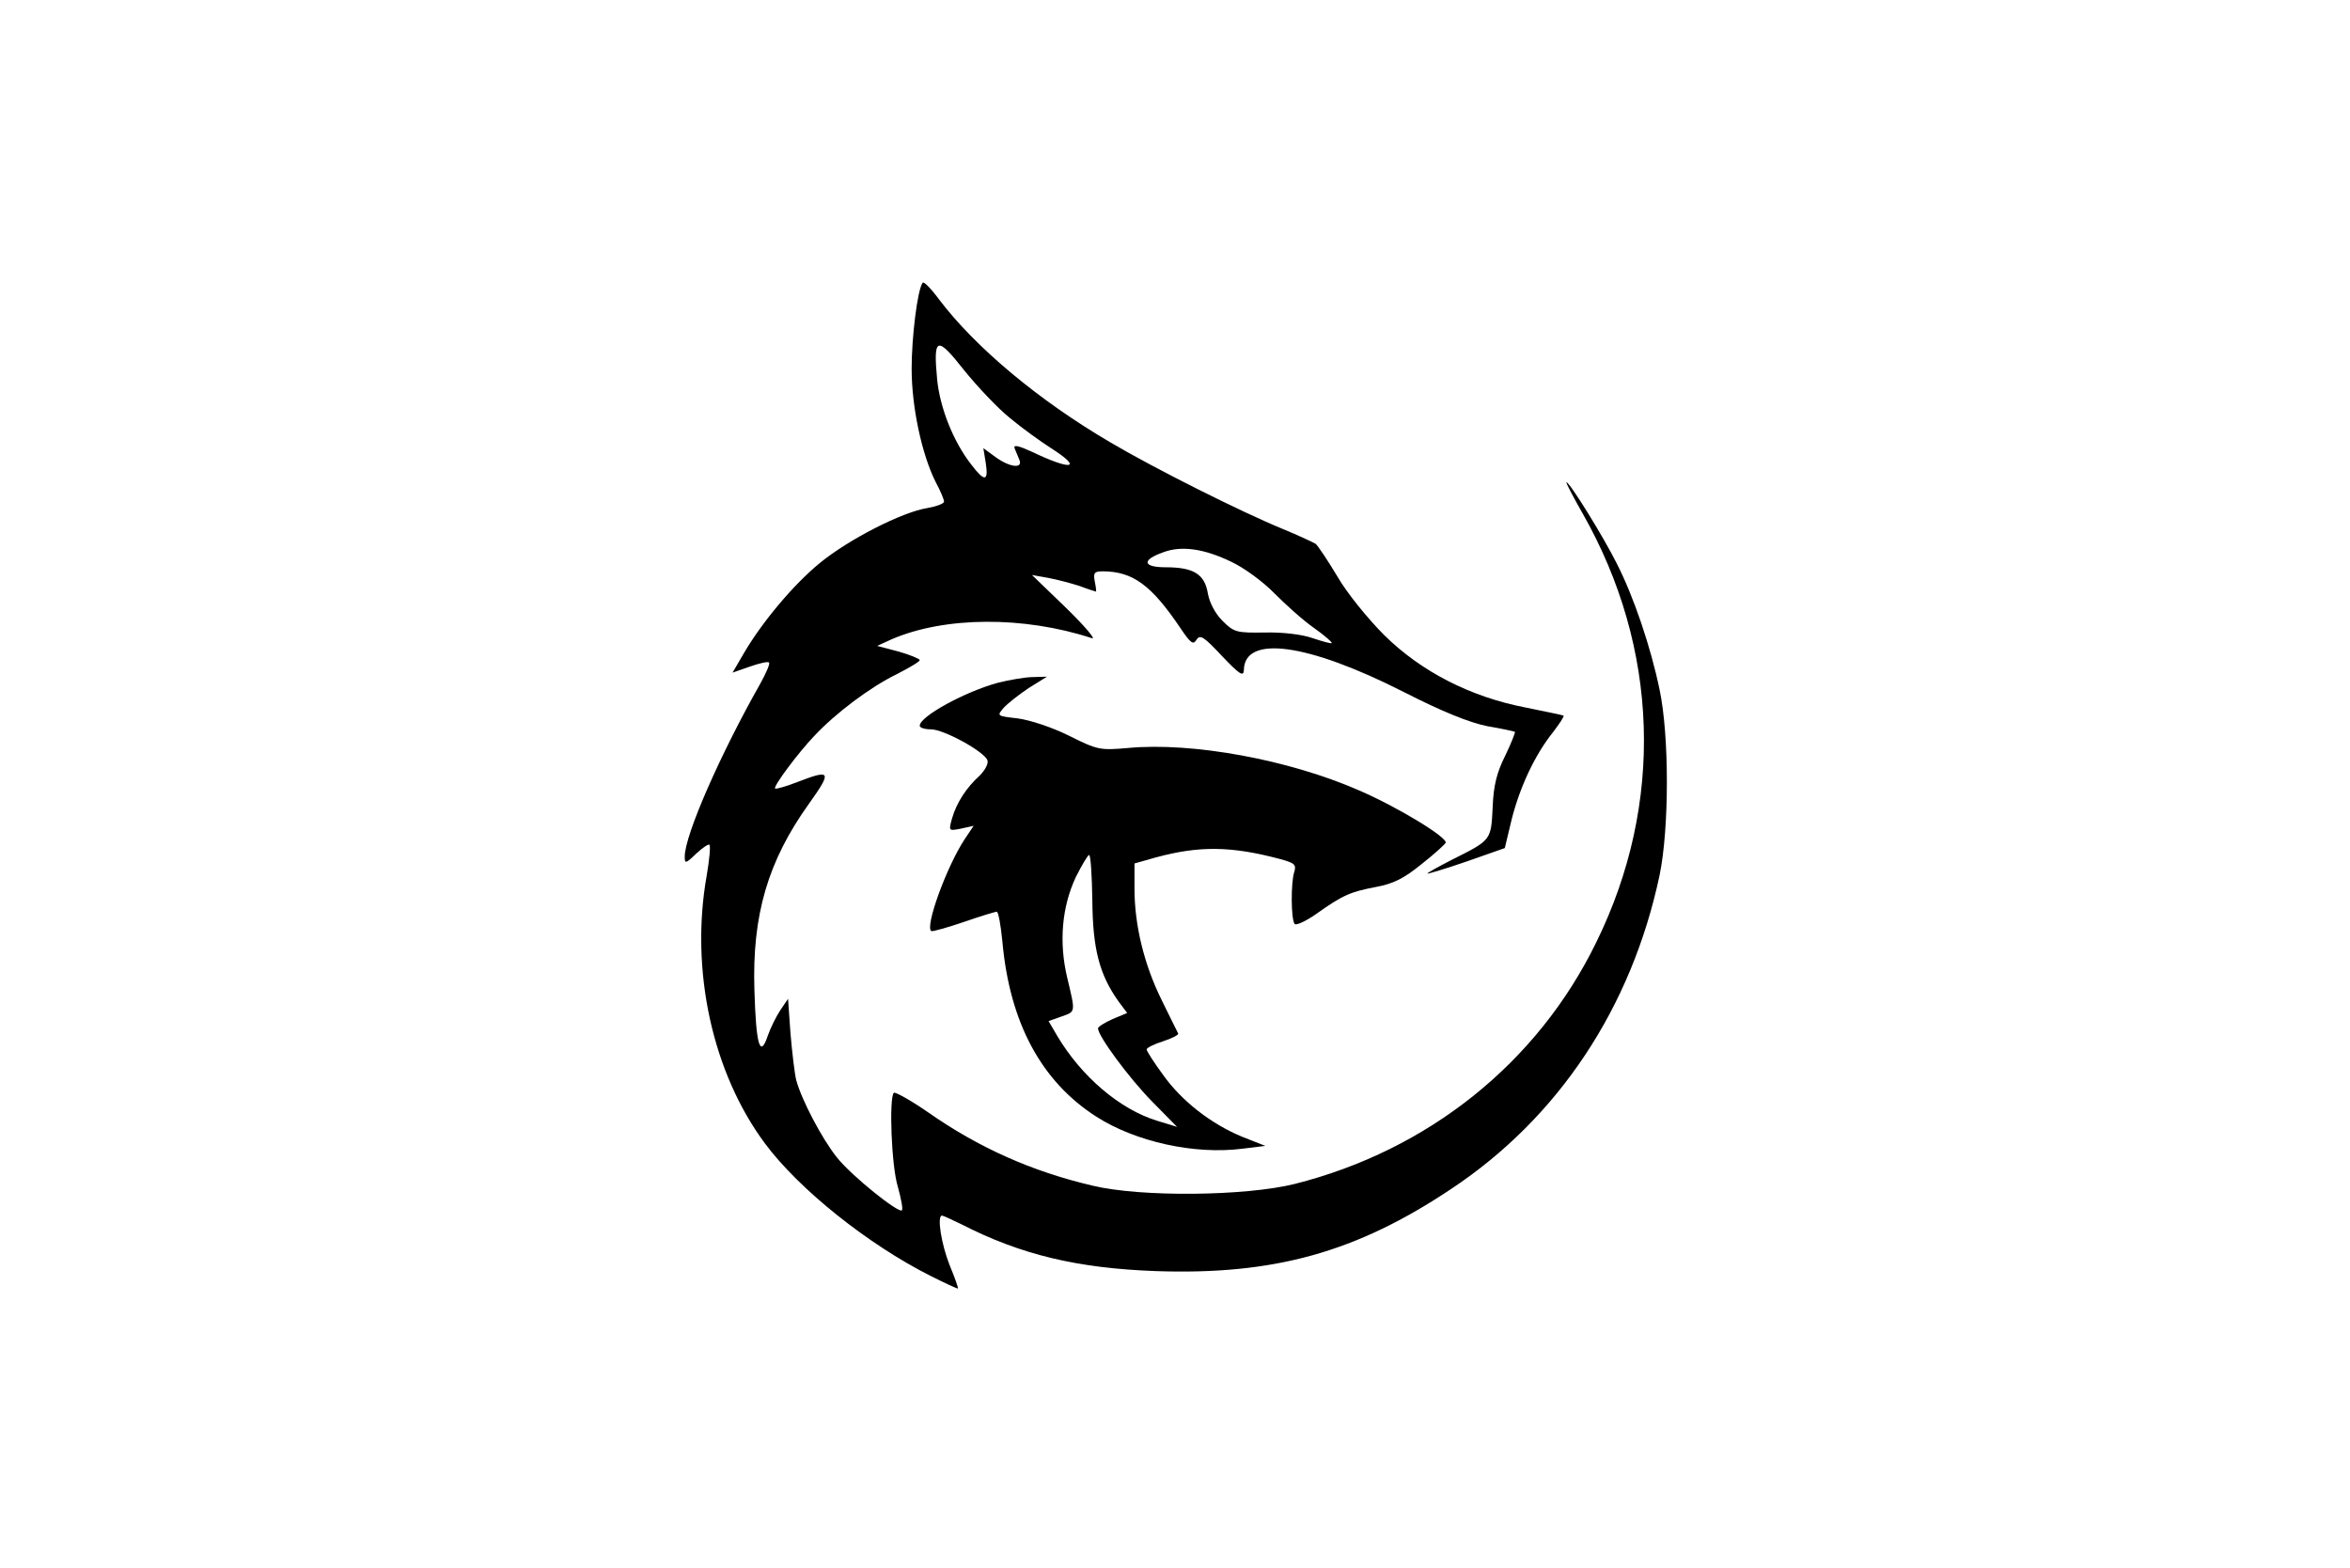 <?xml version="1.0" standalone="no"?>
<!DOCTYPE svg PUBLIC "-//W3C//DTD SVG 20010904//EN"
 "http://www.w3.org/TR/2001/REC-SVG-20010904/DTD/svg10.dtd">
<svg version="1.0" xmlns="http://www.w3.org/2000/svg"
 width="580pt" height="387pt" viewBox="0 0 580 387"
 preserveAspectRatio="xMidYMid meet">

<g transform="translate(0,387) scale(0.1,-0.1)"
fill="#000000" stroke="none">
<path d="M2277 3172 c-13 -19 -27 -135 -27 -212 0 -94 25 -211 59 -279 12 -22
21 -44 21 -49 0 -5 -19 -12 -42 -16 -62 -10 -193 -77 -264 -135 -65 -53 -143
-146 -188 -223 l-28 -48 43 15 c23 8 44 13 47 10 3 -3 -7 -26 -22 -53 -98
-173 -186 -373 -186 -426 0 -18 2 -18 28 7 16 15 31 25 33 22 3 -2 0 -37 -7
-77 -41 -232 14 -485 144 -660 84 -113 254 -249 409 -327 34 -17 64 -31 67
-31 2 0 -7 26 -20 57 -21 53 -32 123 -19 123 3 0 24 -10 47 -21 148 -76 288
-109 481 -116 291 -10 494 46 729 203 265 176 445 448 514 774 24 116 24 345
0 458 -22 106 -64 230 -106 312 -33 66 -116 200 -124 200 -2 0 16 -35 40 -77
189 -332 202 -716 34 -1058 -145 -298 -415 -514 -745 -597 -121 -30 -379 -33
-499 -4 -149 35 -280 93 -407 182 -42 29 -80 50 -83 47 -12 -13 -6 -181 10
-232 8 -29 13 -55 10 -58 -8 -8 -123 84 -160 130 -37 46 -88 143 -101 192 -4
17 -10 68 -14 115 l-6 85 -19 -28 c-10 -15 -24 -43 -31 -63 -19 -57 -29 -24
-33 112 -6 185 33 319 135 461 57 80 54 85 -29 53 -28 -11 -53 -18 -55 -16 -5
5 56 87 96 129 53 57 140 122 204 153 31 16 57 31 57 35 0 3 -24 13 -52 21
l-53 14 35 16 c131 57 327 58 495 3 11 -4 -18 30 -64 75 l-84 81 39 -7 c22 -4
56 -13 78 -20 21 -8 40 -14 41 -14 1 0 0 11 -3 25 -4 21 -1 25 19 25 75 0 121
-34 193 -141 25 -37 31 -41 39 -28 9 14 18 8 63 -40 43 -45 53 -52 54 -35 1
88 157 67 395 -54 94 -48 161 -75 205 -84 36 -6 67 -13 69 -14 1 -2 -9 -28
-24 -59 -21 -42 -29 -74 -31 -128 -4 -81 -3 -80 -101 -129 -35 -18 -62 -33
-60 -34 1 -1 45 12 97 30 l94 33 17 71 c20 79 57 159 102 215 16 21 28 39 26
41 -2 1 -44 10 -94 20 -135 26 -257 88 -349 179 -40 40 -92 104 -115 144 -24
40 -48 76 -54 81 -7 4 -43 21 -82 37 -100 41 -314 148 -424 213 -178 104 -335
236 -424 354 -20 27 -38 45 -40 40z m216 -334 c30 -25 76 -58 101 -74 80 -51
51 -56 -47 -9 -33 15 -46 18 -43 9 3 -8 9 -21 12 -29 9 -22 -23 -19 -59 7
l-30 22 6 -37 c7 -46 -3 -47 -37 -2 -44 57 -76 139 -83 208 -10 106 -1 109 66
24 33 -41 84 -95 114 -119z m547 -355 c30 -14 78 -49 105 -77 28 -28 71 -67
97 -85 27 -19 46 -36 45 -38 -2 -2 -23 4 -47 12 -25 9 -73 15 -117 14 -71 -1
-77 0 -106 29 -18 18 -32 45 -36 68 -8 47 -35 64 -104 64 -57 0 -60 18 -6 37
45 17 101 9 169 -24z"/>
<path d="M2463 2185 c-81 -22 -193 -83 -193 -106 0 -5 12 -9 28 -9 31 0 130
-54 139 -76 3 -8 -5 -24 -19 -38 -33 -30 -57 -67 -68 -105 -9 -32 -9 -32 22
-26 l31 7 -22 -33 c-45 -68 -100 -220 -82 -227 4 -1 40 9 81 23 40 14 77 25
80 25 4 0 10 -33 14 -74 18 -200 96 -345 232 -432 97 -62 242 -94 360 -79 l57
7 -56 22 c-78 32 -151 89 -197 154 -22 30 -40 58 -40 62 0 4 18 13 40 20 22 7
39 16 38 19 -2 3 -20 41 -41 83 -43 87 -67 184 -67 275 l0 62 53 15 c107 29
186 28 306 -4 37 -10 41 -14 35 -33 -8 -26 -8 -113 1 -127 3 -5 27 6 53 24 66
47 85 55 148 67 43 8 69 21 112 56 32 25 58 49 60 53 5 13 -118 88 -213 129
-173 76 -412 120 -571 105 -69 -6 -75 -5 -145 30 -42 21 -97 39 -127 43 -52 6
-52 6 -35 26 10 11 38 33 62 49 l45 28 -35 -1 c-18 0 -58 -7 -86 -14z m233
-538 c1 -118 17 -182 65 -249 l21 -28 -36 -15 c-20 -9 -36 -19 -36 -23 0 -19
77 -123 133 -180 l62 -63 -49 15 c-92 28 -187 109 -247 210 l-21 36 31 11 c36
13 36 8 15 96 -21 88 -13 175 21 248 15 30 30 55 33 55 4 0 7 -51 8 -113z"/>
</g>
</svg>
